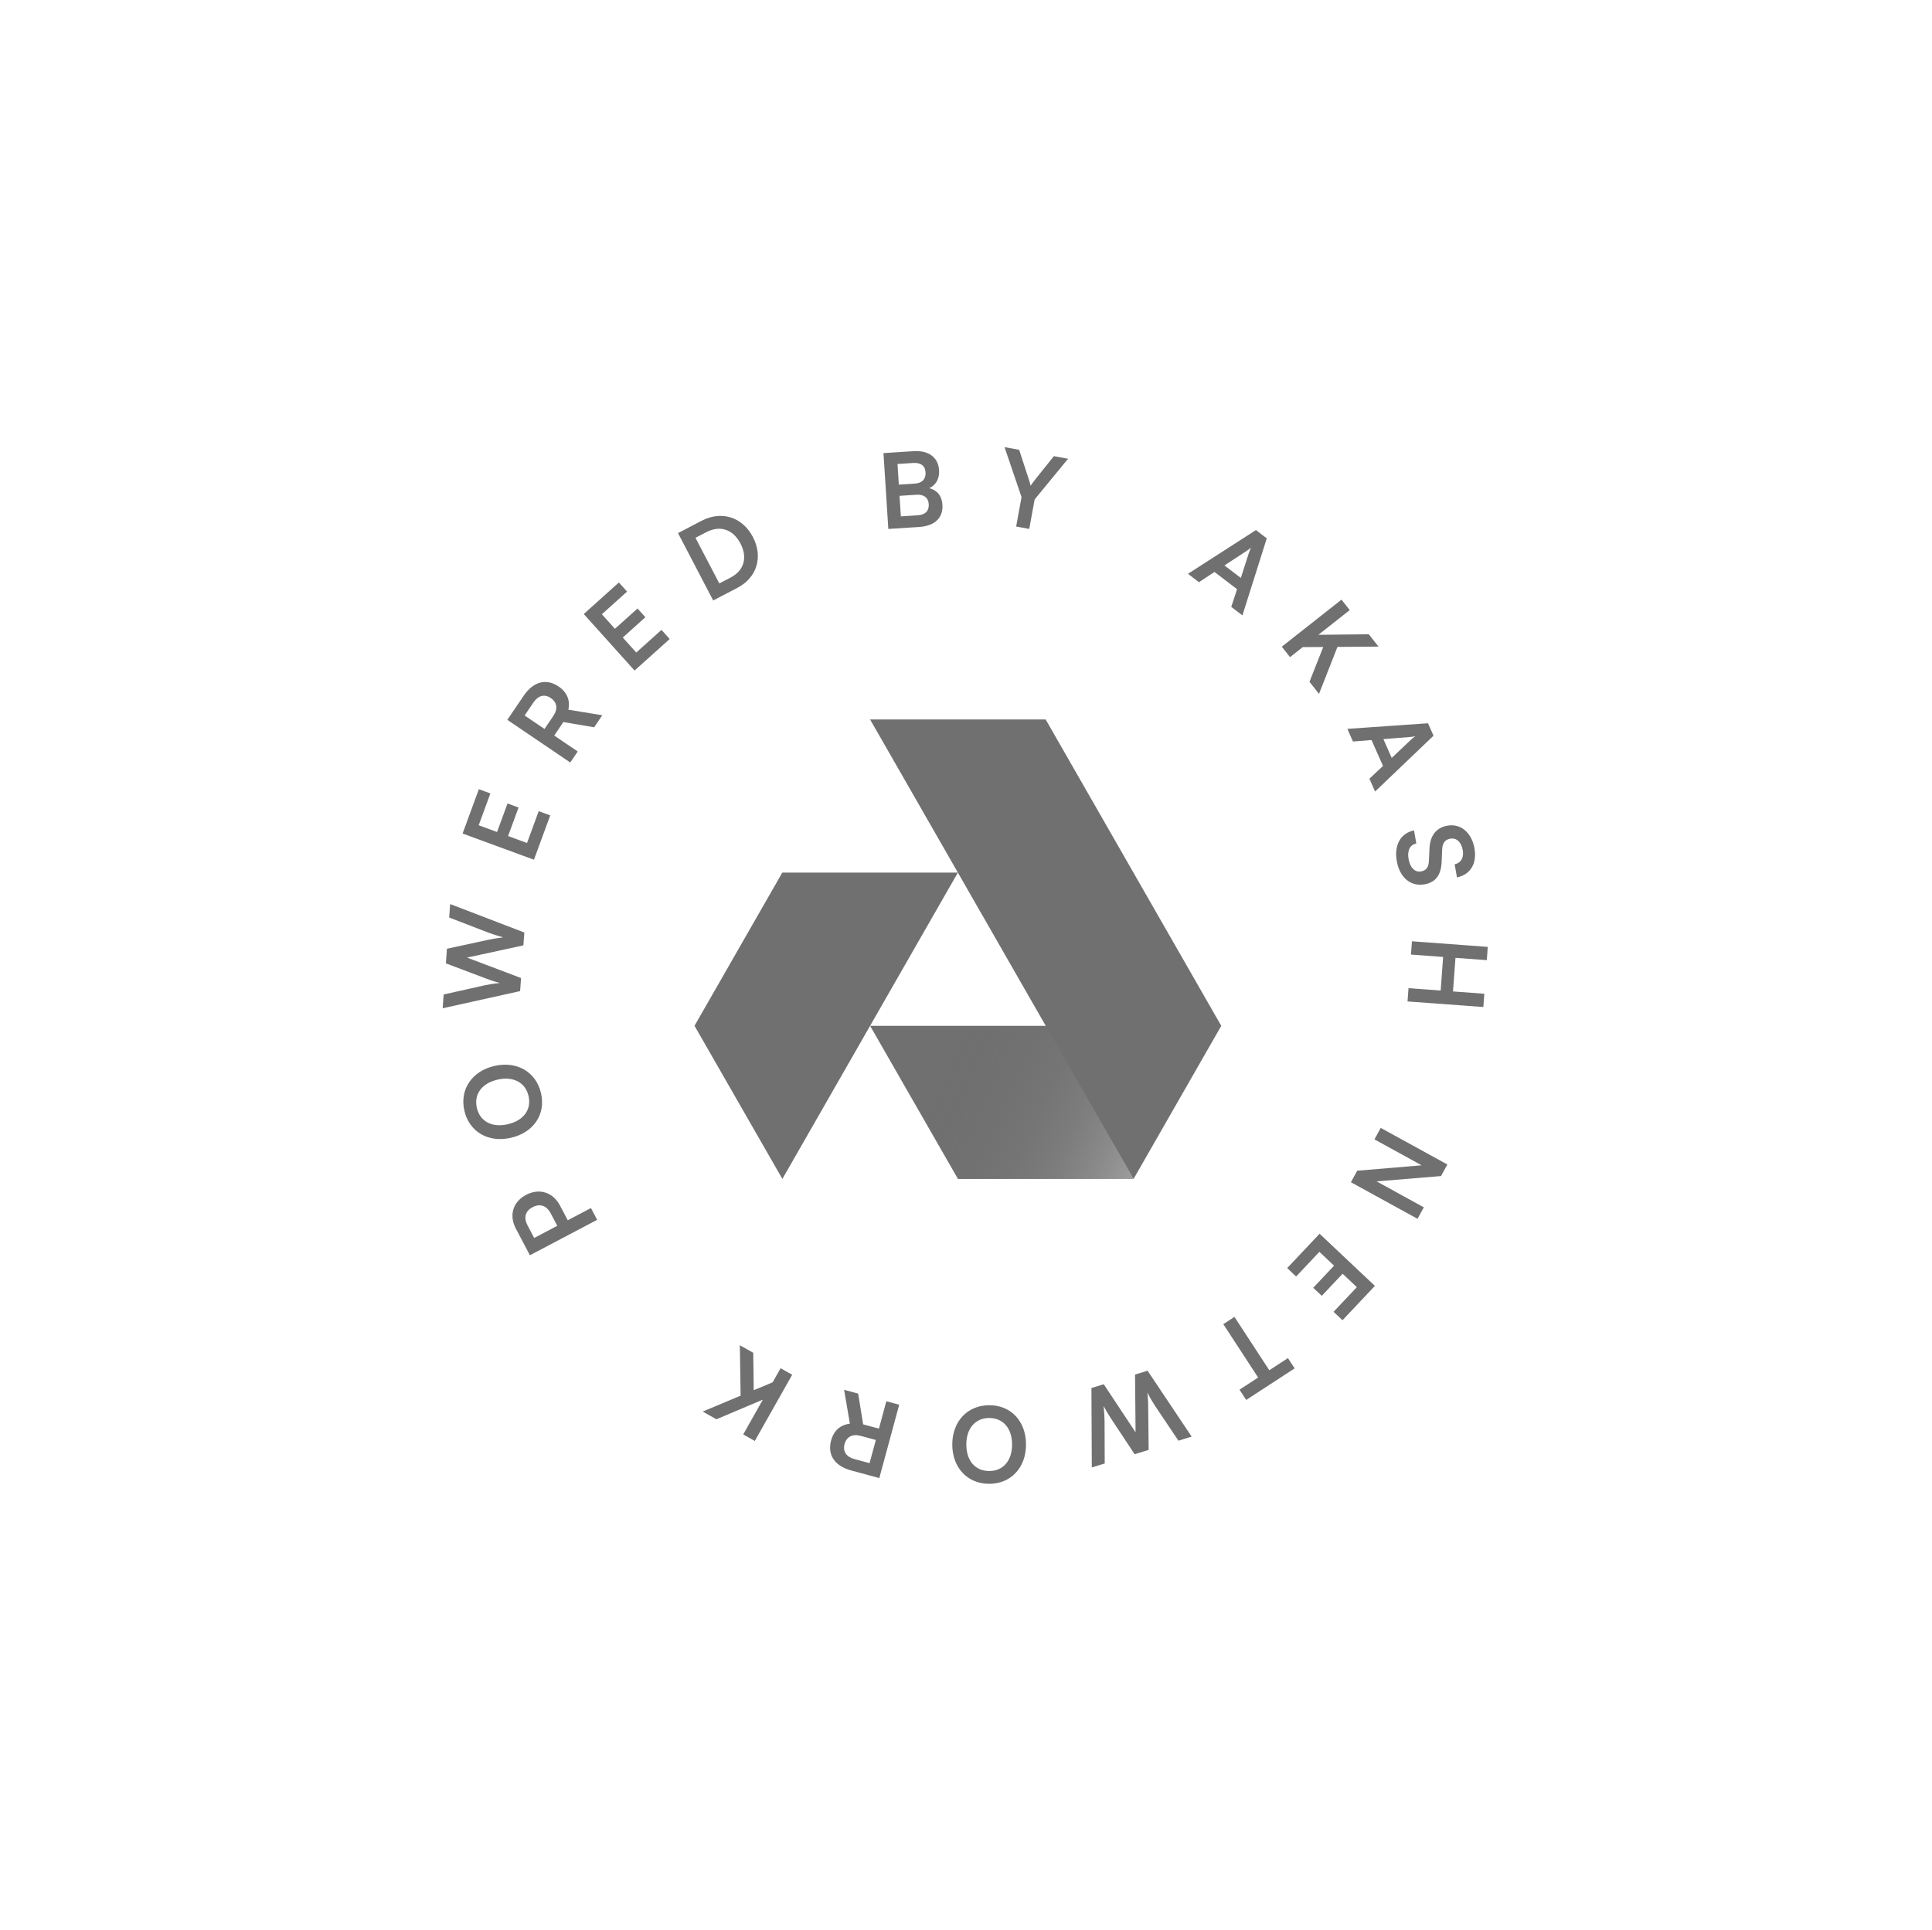 <svg width="1268" height="1267" viewBox="0 0 1268 1267" fill="none" xmlns="http://www.w3.org/2000/svg">
<path d="M686.926 673.414L743.99 773.948H628.721L571.055 673.414H686.926Z" fill="url(#paint0_linear_314_3849)"/>
<path d="M743.959 773.964L801.53 673.43L686.293 472.314H571.055L743.959 773.964Z" fill="#707070"/>
<path d="M513.437 572.821H628.675L513.485 773.938L455.818 673.404L513.437 572.821Z" fill="#707070"/>
<path fill-rule="evenodd" clip-rule="evenodd" d="M666.912 345.651L670.445 326.313L659.294 293.539L668.896 295.293L675.301 314.92C675.771 316.325 676.041 317.443 676.339 318.673L676.339 318.674L676.339 318.675L676.339 318.675L676.339 318.676L676.339 318.677L676.34 318.678L676.385 318.864C676.707 318.436 676.966 318.06 677.232 317.674L677.232 317.674L677.233 317.672L677.234 317.671C677.65 317.068 678.082 316.442 678.793 315.558L691.657 299.451L700.99 301.156L679.039 327.884L675.506 347.221L666.912 345.651ZM583.018 347.24L603.181 345.952C613.466 345.296 619.075 339.945 618.531 331.43C618.161 325.64 615.253 321.859 609.899 320.491C614.473 318.216 616.673 314.108 616.32 308.591C615.79 300.281 609.469 295.555 599.661 296.181L579.839 297.447L583.018 347.24ZM599.403 303.926C604.307 303.613 607.18 305.755 607.454 310.046C607.737 314.474 605.241 317.164 600.473 317.468L589.915 318.142L589.049 304.587L599.403 303.926ZM601.487 324.79C606.324 324.481 609.269 326.687 609.538 330.91C609.825 335.406 607.253 337.964 602.349 338.277L591.246 338.986L590.384 325.499L601.487 324.79ZM494.15 352.542C500.945 365.549 496.821 379.178 483.995 385.877L468.084 394.189L444.982 349.965L460.47 341.875C473.537 335.048 487.261 339.354 494.15 352.542ZM485.983 356.809C481.084 347.431 472.608 344.62 463.473 349.393L456.455 353.058L472.099 383.005L479.54 379.118C488.373 374.504 490.786 366.004 485.983 356.809ZM439.526 419.489L434.144 413.498L417.59 428.367L408.742 418.516L423.569 405.198L418.414 399.46L403.588 412.779L395.013 403.232L411.566 388.363L406.184 382.371L383.131 403.079L416.473 440.197L439.526 419.489ZM363.747 482.866L379.17 493.324L374.266 500.555L332.971 472.553L343.658 456.792C350.017 447.414 358.478 445.152 366.613 450.668C372.149 454.422 374.342 459.702 373.025 465.901L395.297 469.541L389.934 477.45L369.761 473.997L363.747 482.866ZM350.098 461.158L344.314 469.689L357.364 478.538L363.148 470.007C366.251 465.432 365.66 461.073 361.48 458.238C357.356 455.442 353.201 456.583 350.098 461.158ZM361.124 535.277L353.563 532.501L345.896 553.39L333.465 548.827L340.333 530.117L333.093 527.459L326.225 546.169L314.179 541.747L321.847 520.859L314.286 518.083L303.607 547.173L350.446 564.367L361.124 535.277ZM341.975 642.052L341.359 650.63L290.528 661.902L291.178 652.847L318.023 646.835C320.8 646.281 323.645 645.732 328.056 645.296C323.689 644.162 321.156 643.227 318.36 642.137L292.643 632.423L293.331 622.824L320.162 617.016C323.012 616.399 325.925 615.855 330.204 615.341C325.643 614.056 323.037 613.184 320.572 612.255L294.801 602.332L295.436 593.481L344.118 612.165L343.513 620.607L306.532 628.629L341.975 642.052ZM324.471 699.769C309.641 703.194 301.575 715.285 304.786 729.184C307.996 743.084 320.598 750.33 335.362 746.92C350.193 743.495 358.289 731.537 355.078 717.638C351.852 703.672 339.235 696.359 324.471 699.769ZM326.545 708.747C336.787 706.381 344.824 710.549 346.883 719.461C348.941 728.372 343.678 735.612 333.304 738.009C322.929 740.405 315.024 736.206 312.966 727.295C310.907 718.383 316.17 711.143 326.545 708.747ZM367.506 791.348C362.858 782.533 353.825 779.888 345.312 784.377C336.678 788.93 333.906 797.721 338.586 806.597L347.786 824.045L391.921 800.774L387.846 793.046L372.631 801.068L367.506 791.348ZM346.265 804.477C343.559 799.345 344.687 795.046 349.517 792.499C354.347 789.953 358.681 791.294 361.483 796.607L365.749 804.697L350.594 812.688L346.265 804.477ZM786.895 382.191L797.099 375.473L811.903 386.789L808.096 398.399L815.417 403.995L831.404 353.413L824.301 347.983L779.683 376.677L786.895 382.191ZM817.921 361.835C819.129 361.041 820.367 360.097 821.11 359.462C820.606 360.341 820.084 361.786 819.628 363.049L819.602 363.12L814.374 379.399L803.637 371.191L817.921 361.835ZM880.446 393.647L885.854 400.509L865.269 416.732L898.36 416.377L904.739 424.471L877.789 424.68L865.679 455.516L859.426 447.582L868.451 424.74L855.03 424.802L846.667 431.392L841.259 424.531L880.446 393.647ZM887.97 486.785L900.148 485.805L907.681 502.849L898.758 511.195L902.483 519.623L940.835 482.971L937.22 474.793L884.3 478.482L887.97 486.785ZM924.963 483.868C926.404 483.753 927.943 483.52 928.9 483.321C928.036 483.85 926.884 484.864 925.877 485.75L925.875 485.752L925.875 485.753L925.818 485.803L913.402 497.559L907.939 485.198L924.963 483.868ZM938.182 557.172C938.545 548.518 942.559 543.316 950.09 542.004C958.697 540.506 965.923 546.591 967.726 556.947C969.459 566.899 965.046 574.18 956.216 575.994L954.718 567.387C958.919 566.448 960.88 562.989 960.037 558.147C959.112 552.835 955.959 549.85 951.858 550.565C948.361 551.173 946.739 553.396 946.512 557.662L946.177 565.687C945.825 574.409 942.236 579.26 934.906 580.536C925.761 582.129 918.603 576.031 916.717 565.205C914.891 554.715 919.278 546.885 928.051 545.149L929.55 553.756C925.393 554.549 923.49 558.345 924.45 563.859C925.446 569.574 928.566 572.772 932.668 572.058C935.963 571.484 937.62 569.464 937.792 565.277L938.182 557.172ZM926.045 626.65L947.147 628.202L945.525 650.257L924.423 648.705L923.782 657.418L973.542 661.077L974.183 652.364L953.625 650.853L955.247 628.798L975.805 630.309L976.445 621.596L926.685 617.937L926.045 626.65ZM933.049 764.986L902.061 747.962L906.202 740.425L949.932 764.449L945.758 772.047L903.497 775.541L934.485 792.565L930.344 800.103L886.614 776.079L890.755 768.541L933.049 764.986ZM844.805 832.458L850.665 837.983L865.93 821.794L875.564 830.878L861.891 845.379L867.503 850.67L881.176 836.169L890.512 844.972L875.247 861.162L881.107 866.687L902.365 844.141L866.063 809.912L844.805 832.458ZM833.052 899.531L845.286 891.551L849.687 898.296L817.902 919.03L813.501 912.285L825.735 904.304L802.875 869.261L810.193 864.488L833.052 899.531ZM753.163 899.821L744.946 902.359L745.295 940.257L724.404 908.705L716.317 911.203L716.566 963.347L725.044 960.728L724.943 933.113C724.915 930.479 724.781 927.734 724.324 923.017C726.356 926.819 727.92 929.336 729.528 931.768L744.673 954.665L753.869 951.824L753.592 924.335C753.594 921.334 753.546 918.634 753.019 914.153C755.025 918.105 756.569 920.558 758.092 922.945L773.433 945.78L782.106 943.101L753.163 899.821ZM649.238 974.077C634.973 974.085 625.002 963.51 624.994 948.289C624.987 933.137 634.946 922.484 649.28 922.477C663.545 922.469 673.379 933.044 673.387 948.265C673.395 963.417 663.503 974.07 649.238 974.077ZM649.216 930.872C640.07 930.877 634.203 937.773 634.209 948.285C634.214 958.932 640.088 965.687 649.234 965.682C658.38 965.677 664.246 958.917 664.241 948.269C664.236 937.621 658.362 930.867 649.216 930.872ZM581.724 919.874L576.848 937.858L566.506 935.054L563.213 914.855L553.99 912.355L557.789 934.6C551.498 935.37 547.218 939.16 545.467 945.616C542.896 955.102 547.785 962.368 558.721 965.333L577.101 970.316L590.156 922.16L581.724 919.874ZM570.704 960.52L560.757 957.823C555.421 956.376 552.991 952.818 554.295 948.009C555.617 943.134 559.547 941.159 564.883 942.605L574.83 945.302L570.704 960.52ZM495.397 945.939L487.789 941.644L500.675 918.82L470.196 931.712L461.221 926.645L486.074 916.221L485.572 883.096L494.369 888.062L494.691 912.621L507.084 907.468L512.319 898.196L519.926 902.491L495.397 945.939Z" fill="#707070"/>
<defs>
<linearGradient id="paint0_linear_314_3849" x1="625" y1="692.403" x2="834.5" y2="787.903" gradientUnits="userSpaceOnUse">
<stop stop-color="#707070"/>
<stop offset="0.065" stop-color="#6F6F6F" stop-opacity="0.995"/>
<stop offset="0.126" stop-color="#6E6E6E" stop-opacity="0.982"/>
<stop offset="0.182" stop-color="#6B6B6B" stop-opacity="0.959"/>
<stop offset="0.236" stop-color="#686868" stop-opacity="0.928"/>
<stop offset="0.289" stop-color="#636363" stop-opacity="0.887"/>
<stop offset="0.341" stop-color="#5E5E5E" stop-opacity="0.838"/>
<stop offset="0.394" stop-color="#575757" stop-opacity="0.78"/>
<stop offset="0.45" stop-color="#505050" stop-opacity="0.713"/>
<stop offset="0.509" stop-color="#474747" stop-opacity="0.637"/>
<stop offset="0.572" stop-color="#3E3E3E" stop-opacity="0.552"/>
<stop offset="0.642" stop-color="#333333" stop-opacity="0.459"/>
<stop offset="0.718" stop-color="#282828" stop-opacity="0.357"/>
<stop offset="0.802" stop-color="#1C1C1C" stop-opacity="0.247"/>
<stop offset="0.896" stop-color="#0E0E0E" stop-opacity="0.128"/>
<stop offset="1" stop-opacity="0"/>
</linearGradient>
</defs>
</svg>
